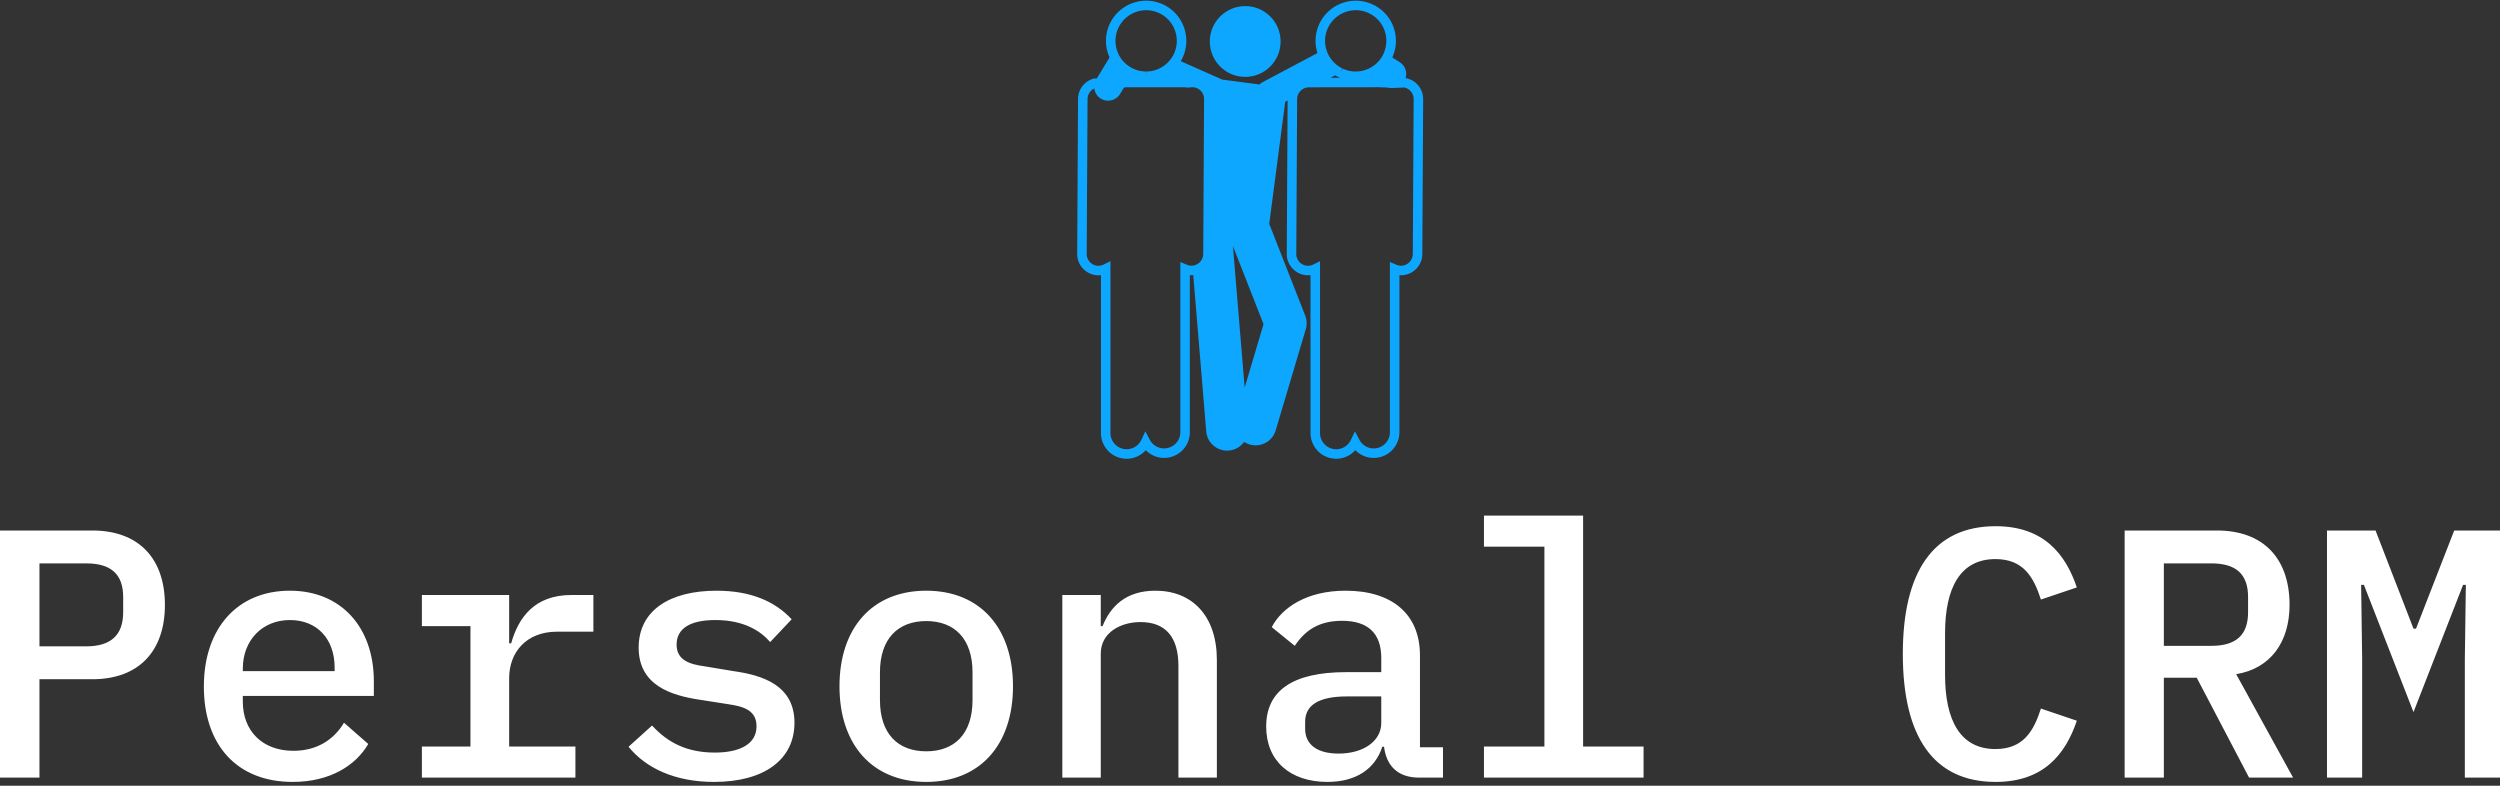 <svg data-v-423bf9ae="" xmlns="http://www.w3.org/2000/svg" viewBox="0 0 563.191 177" class="iconAbove"><rect x="0" y="0" width="563.191" height="177" fill="#333333" stroke="none"/><!----><!----><!----><g data-v-423bf9ae="" id="686e85bd-6627-498c-9dd0-709fc97f2c00" fill="#ffffff" transform="matrix(5.698,0,0,5.698,-6.724,93.413)"><path d="M2.74 14.35L2.74 10.46L4.83 10.46C6.68 10.46 7.70 9.34 7.70 7.52C7.70 5.70 6.68 4.58 4.83 4.58L1.18 4.58L1.18 14.35ZM2.74 5.88L4.59 5.88C5.57 5.88 6.05 6.31 6.05 7.21L6.05 7.81C6.05 8.71 5.57 9.16 4.59 9.16L2.74 9.16ZM12.75 14.52C14.24 14.52 15.25 13.86 15.74 13.02L14.78 12.18C14.38 12.85 13.71 13.29 12.78 13.29C11.54 13.29 10.78 12.49 10.78 11.35L10.78 11.12L15.96 11.12L15.96 10.54C15.96 8.41 14.67 6.96 12.64 6.96C10.58 6.96 9.24 8.43 9.24 10.75C9.24 13.05 10.54 14.52 12.75 14.52ZM12.64 8.12C13.71 8.12 14.41 8.86 14.41 10.00L14.41 10.14L10.78 10.14L10.78 10.04C10.78 8.92 11.55 8.12 12.64 8.12ZM17.86 14.35L23.93 14.35L23.93 13.12L21.31 13.12L21.31 10.42C21.31 9.41 21.97 8.58 23.21 8.58L24.64 8.58L24.64 7.13L23.77 7.13C22.30 7.13 21.67 8.04 21.39 9.04L21.31 9.04L21.31 7.13L17.86 7.13L17.86 8.36L19.78 8.36L19.78 13.12L17.86 13.12ZM29.41 14.52C31.39 14.52 32.59 13.64 32.59 12.18C32.59 10.70 31.33 10.30 30.18 10.14L29.04 9.95C28.43 9.87 27.93 9.70 27.93 9.09C27.93 8.46 28.46 8.12 29.46 8.12C30.59 8.12 31.25 8.55 31.63 8.99L32.48 8.09C31.82 7.38 30.86 6.96 29.51 6.96C27.66 6.96 26.43 7.74 26.43 9.21C26.43 10.70 27.71 11.10 28.84 11.27L29.99 11.45C30.60 11.54 31.09 11.70 31.09 12.32C31.09 13.03 30.42 13.36 29.44 13.36C28.36 13.36 27.59 12.98 26.96 12.29L26.03 13.13C26.71 13.97 27.86 14.52 29.41 14.52ZM37.80 14.52C39.93 14.52 41.23 13.05 41.23 10.74C41.23 8.43 39.93 6.96 37.80 6.96C35.67 6.96 34.37 8.43 34.37 10.74C34.37 13.05 35.67 14.52 37.80 14.52ZM37.80 13.31C36.69 13.31 35.97 12.63 35.97 11.28L35.97 10.19C35.97 8.85 36.69 8.16 37.80 8.16C38.91 8.16 39.63 8.85 39.63 10.19L39.63 11.28C39.63 12.63 38.91 13.31 37.80 13.31ZM44.70 14.35L44.70 9.45C44.70 8.61 45.49 8.20 46.27 8.20C47.25 8.20 47.77 8.78 47.77 9.93L47.77 14.35L49.29 14.35L49.29 9.70C49.29 7.95 48.31 6.96 46.86 6.96C45.67 6.96 45.08 7.60 44.77 8.36L44.70 8.36L44.70 7.13L43.18 7.13L43.18 14.35ZM58.23 14.35L58.23 13.15L57.32 13.15L57.32 9.52C57.32 7.87 56.20 6.96 54.38 6.96C52.85 6.96 51.87 7.62 51.46 8.40L52.37 9.14C52.77 8.54 53.31 8.15 54.24 8.15C55.27 8.15 55.79 8.65 55.79 9.62L55.79 10.18L54.40 10.18C52.26 10.18 51.24 10.93 51.24 12.33C51.24 13.69 52.19 14.52 53.66 14.52C54.80 14.52 55.55 14 55.83 13.13L55.90 13.13C55.99 13.86 56.42 14.35 57.29 14.35ZM54.10 13.40C53.28 13.40 52.78 13.06 52.78 12.42L52.78 12.14C52.78 11.49 53.31 11.14 54.43 11.14L55.79 11.14L55.79 12.19C55.79 12.91 55.08 13.40 54.10 13.40ZM59.85 14.35L66.16 14.35L66.16 13.12L63.77 13.12L63.77 3.99L59.85 3.99L59.85 5.22L62.24 5.22L62.24 13.12L59.85 13.12ZM80.08 14.52C81.97 14.52 82.84 13.43 83.29 12.10L81.87 11.62C81.58 12.52 81.17 13.22 80.07 13.22C78.68 13.22 78.08 12.08 78.08 10.29L78.08 8.64C78.08 6.85 78.68 5.71 80.07 5.71C81.17 5.71 81.58 6.41 81.87 7.31L83.29 6.83C82.84 5.50 81.97 4.41 80.08 4.41C77.60 4.41 76.41 6.23 76.41 9.46C76.41 12.70 77.60 14.52 80.08 14.52ZM86.73 10.40L88.03 10.40L90.10 14.35L91.84 14.35L89.59 10.26C90.94 10.04 91.70 9.00 91.70 7.52C91.70 5.70 90.68 4.58 88.83 4.58L85.18 4.58L85.18 14.35L86.73 14.35ZM86.73 9.14L86.73 5.88L88.61 5.88C89.59 5.88 90.06 6.31 90.06 7.21L90.06 7.81C90.06 8.71 89.59 9.14 88.61 9.14ZM98.63 14.35L100.02 14.35L100.02 4.58L98.21 4.58L96.70 8.46L96.60 8.46L95.10 4.58L93.18 4.58L93.18 14.35L94.57 14.35L94.57 9.67L94.53 6.73L94.64 6.73L96.60 11.76L98.56 6.73L98.67 6.73L98.63 9.67Z"></path></g><!----><g data-v-423bf9ae="" id="5ca1300b-6b96-4f25-8d6c-2ae32a5adfb0" transform="matrix(1.071,0,0,1.071,228.086,-0.626)" stroke="none" fill="#0EA7FF"><path d="M65.054 11.272L52.68 17.831a2.948 2.948 0 0 0-.712.528l-7.886-1.034a2.989 2.989 0 0 0-.233-.118l-9.37-4.16a7.45 7.45 0 0 1-6.425 3.578l2.944 1.308h6.315v.001h.264v.013c.09-.007.181-.013.272-.013a3.478 3.478 0 0 1 3.454 3.497l-.007 1.074.022.009-.023.173-.121 22.042-.031 5.91-.02 3.385a3.48 3.48 0 0 1-3.178 3.436l2.81 33.866a4.41 4.41 0 0 0 4.759 4.027 4.384 4.384 0 0 0 3.212-1.822 4.421 4.421 0 0 0 2.419.724c1.9 0 3.654-1.239 4.224-3.152l6.324-21.271a4.416 4.416 0 0 0-.121-2.864l-7.421-18.937c-.043-.113-.097-.22-.147-.328l3.369-25.706 1.514-.803a3.492 3.492 0 0 1 3.449-3.243l-.021-.021h2.73l3.885-2.059a7.447 7.447 0 0 1-3.876-4.599zM48.84 82.126l-2.472-29.798L52.81 68.77l-3.97 13.356z"></path><circle cx="48.955" cy="9.313" r="7.446"></circle><path d="M68.101 97.08a5.415 5.415 0 0 1-5.409-5.407V58.459c-.172.021-.346.03-.521.03-2.494-.018-4.489-2.038-4.474-4.503l.179-32.593a4.522 4.522 0 0 1 2.55-3.997L60 16.95l9.291-.021-.009.006h7.938c.068.002 2.289.104 3.727.104.338 0 .563-.006.711-.013l.092-.118.542.046a4.495 4.495 0 0 1 4.095 4.484l-.179 32.592a4.485 4.485 0 0 1-4.472 4.446 4.921 4.921 0 0 1-.345-.015v33.033a5.415 5.415 0 0 1-5.407 5.409 5.392 5.392 0 0 1-3.862-1.624 5.43 5.43 0 0 1-4.021 1.801zm-3.41-41.557v36.149a3.411 3.411 0 0 0 3.409 3.407 3.425 3.425 0 0 0 3.08-1.959l.854-1.808.934 1.769a3.405 3.405 0 0 0 6.422-1.588V55.698l1.387.582c.303.127.621.192.944.195a2.482 2.482 0 0 0 2.485-2.459l.179-32.591a2.488 2.488 0 0 0-2.082-2.458c-.32.065-.749.07-1.357.07-1.484 0-3.68-.101-3.772-.105l-14.828.018a2.493 2.493 0 0 0-2.46 2.31l-.01.145-.179 32.594a2.48 2.48 0 0 0 2.46 2.491c.388 0 .75-.086 1.092-.254l1.442-.713zM24.017 97.08a5.414 5.414 0 0 1-5.407-5.407V58.459a4.466 4.466 0 0 1-3.705-1.303 4.438 4.438 0 0 1-1.29-3.172l.178-32.591a4.46 4.46 0 0 1 3.195-4.252l.162-.049.169.007c2.932.12 6.68-.159 6.711-.162l13.284-.004.469.002h.152l.643.002v.059a4.446 4.446 0 0 1 2.435 1.269 4.447 4.447 0 0 1 1.291 3.172l-.002.4.09.037-.096.882-.17 31.272c-.016 2.288-1.813 4.232-4.093 4.426a4.246 4.246 0 0 1-.724.006v33.033a5.415 5.415 0 0 1-5.408 5.409 5.391 5.391 0 0 1-3.861-1.623 5.433 5.433 0 0 1-4.023 1.801zM20.61 55.525v36.147a3.41 3.41 0 0 0 3.407 3.407c1.31 0 2.519-.769 3.08-1.958l.854-1.811.935 1.771a3.403 3.403 0 0 0 3.014 1.821 3.412 3.412 0 0 0 3.408-3.409V55.698l1.387.582c.303.127.62.192.943.195.079 0 .144-.005.208-.012a2.493 2.493 0 0 0 2.277-2.447l.174-31.422-.002-.096.007-1.074a2.457 2.457 0 0 0-.714-1.753 2.459 2.459 0 0 0-1.746-.737c-.06 0-.125.005-.19.01l-1.076.082v-.092l-8.972-.001-3.501.001c-.039.006-3.685.273-6.683.17a2.5 2.5 0 0 0-1.628 2.302l-.178 32.592c-.005.66.249 1.282.713 1.753a2.445 2.445 0 0 0 2.84.483l1.443-.709z"></path><path d="M81.475 13.683l-2.434-1.568c-.033.076-.065.153-.101.229a7.423 7.423 0 0 1-4.359 3.89l2.639 1.701 1.069.689c.343.22.712.36 1.089.426a2.943 2.943 0 0 0 2.828-1.1 2.939 2.939 0 0 0-.731-4.267zM21.076 11.599l-3.463 5.699a2.943 2.943 0 0 0 .985 4.037c1 .608 2.216.545 3.134-.054.355-.232.668-.543.903-.931l1.468-2.415 1.146-1.884c-.1-.042-.198-.083-.296-.129a7.424 7.424 0 0 1-3.877-4.323z"></path><path d="M72.19 17.627a8.368 8.368 0 0 1-3.579-.801l-.118-.059a8.473 8.473 0 0 1-4.398-5.213 8.44 8.44 0 0 1 .458-5.962A8.483 8.483 0 0 1 72.205.731c1.243 0 2.448.27 3.582.801a8.414 8.414 0 0 1 4.173 10.977l-.112.256a8.384 8.384 0 0 1-4.946 4.416 8.471 8.471 0 0 1-2.712.446zm.015-14.896a6.48 6.48 0 0 0-5.842 3.71 6.449 6.449 0 0 0-.35 4.55 6.468 6.468 0 0 0 3.356 3.979l-.334.95.425-.905a6.37 6.37 0 0 0 2.729.611c.704 0 1.4-.115 2.07-.341a6.392 6.392 0 0 0 3.774-3.367l.06-.135c1.406-3.275.008-6.955-3.157-8.441a6.393 6.393 0 0 0-2.731-.611zM28.11 17.625h-.064a8.376 8.376 0 0 1-3.518-.8 8.373 8.373 0 0 1-4.398-4.902 8.407 8.407 0 0 1 .339-6.332A8.486 8.486 0 0 1 28.121.73c1.244 0 2.449.27 3.583.801 2.042.958 3.59 2.655 4.356 4.777s.661 4.416-.298 6.459a8.534 8.534 0 0 1-.427.796 8.49 8.49 0 0 1-7.225 4.062zm.011-14.894a6.48 6.48 0 0 0-5.842 3.71 6.412 6.412 0 0 0-.258 4.832 6.386 6.386 0 0 0 3.612 3.854 6.381 6.381 0 0 0 2.428.498l.049 1v-1a6.482 6.482 0 0 0 5.841-3.705 6.41 6.41 0 0 0 .228-4.932 6.402 6.402 0 0 0-3.325-3.646 6.405 6.405 0 0 0-2.733-.611z"></path></g><!----></svg>